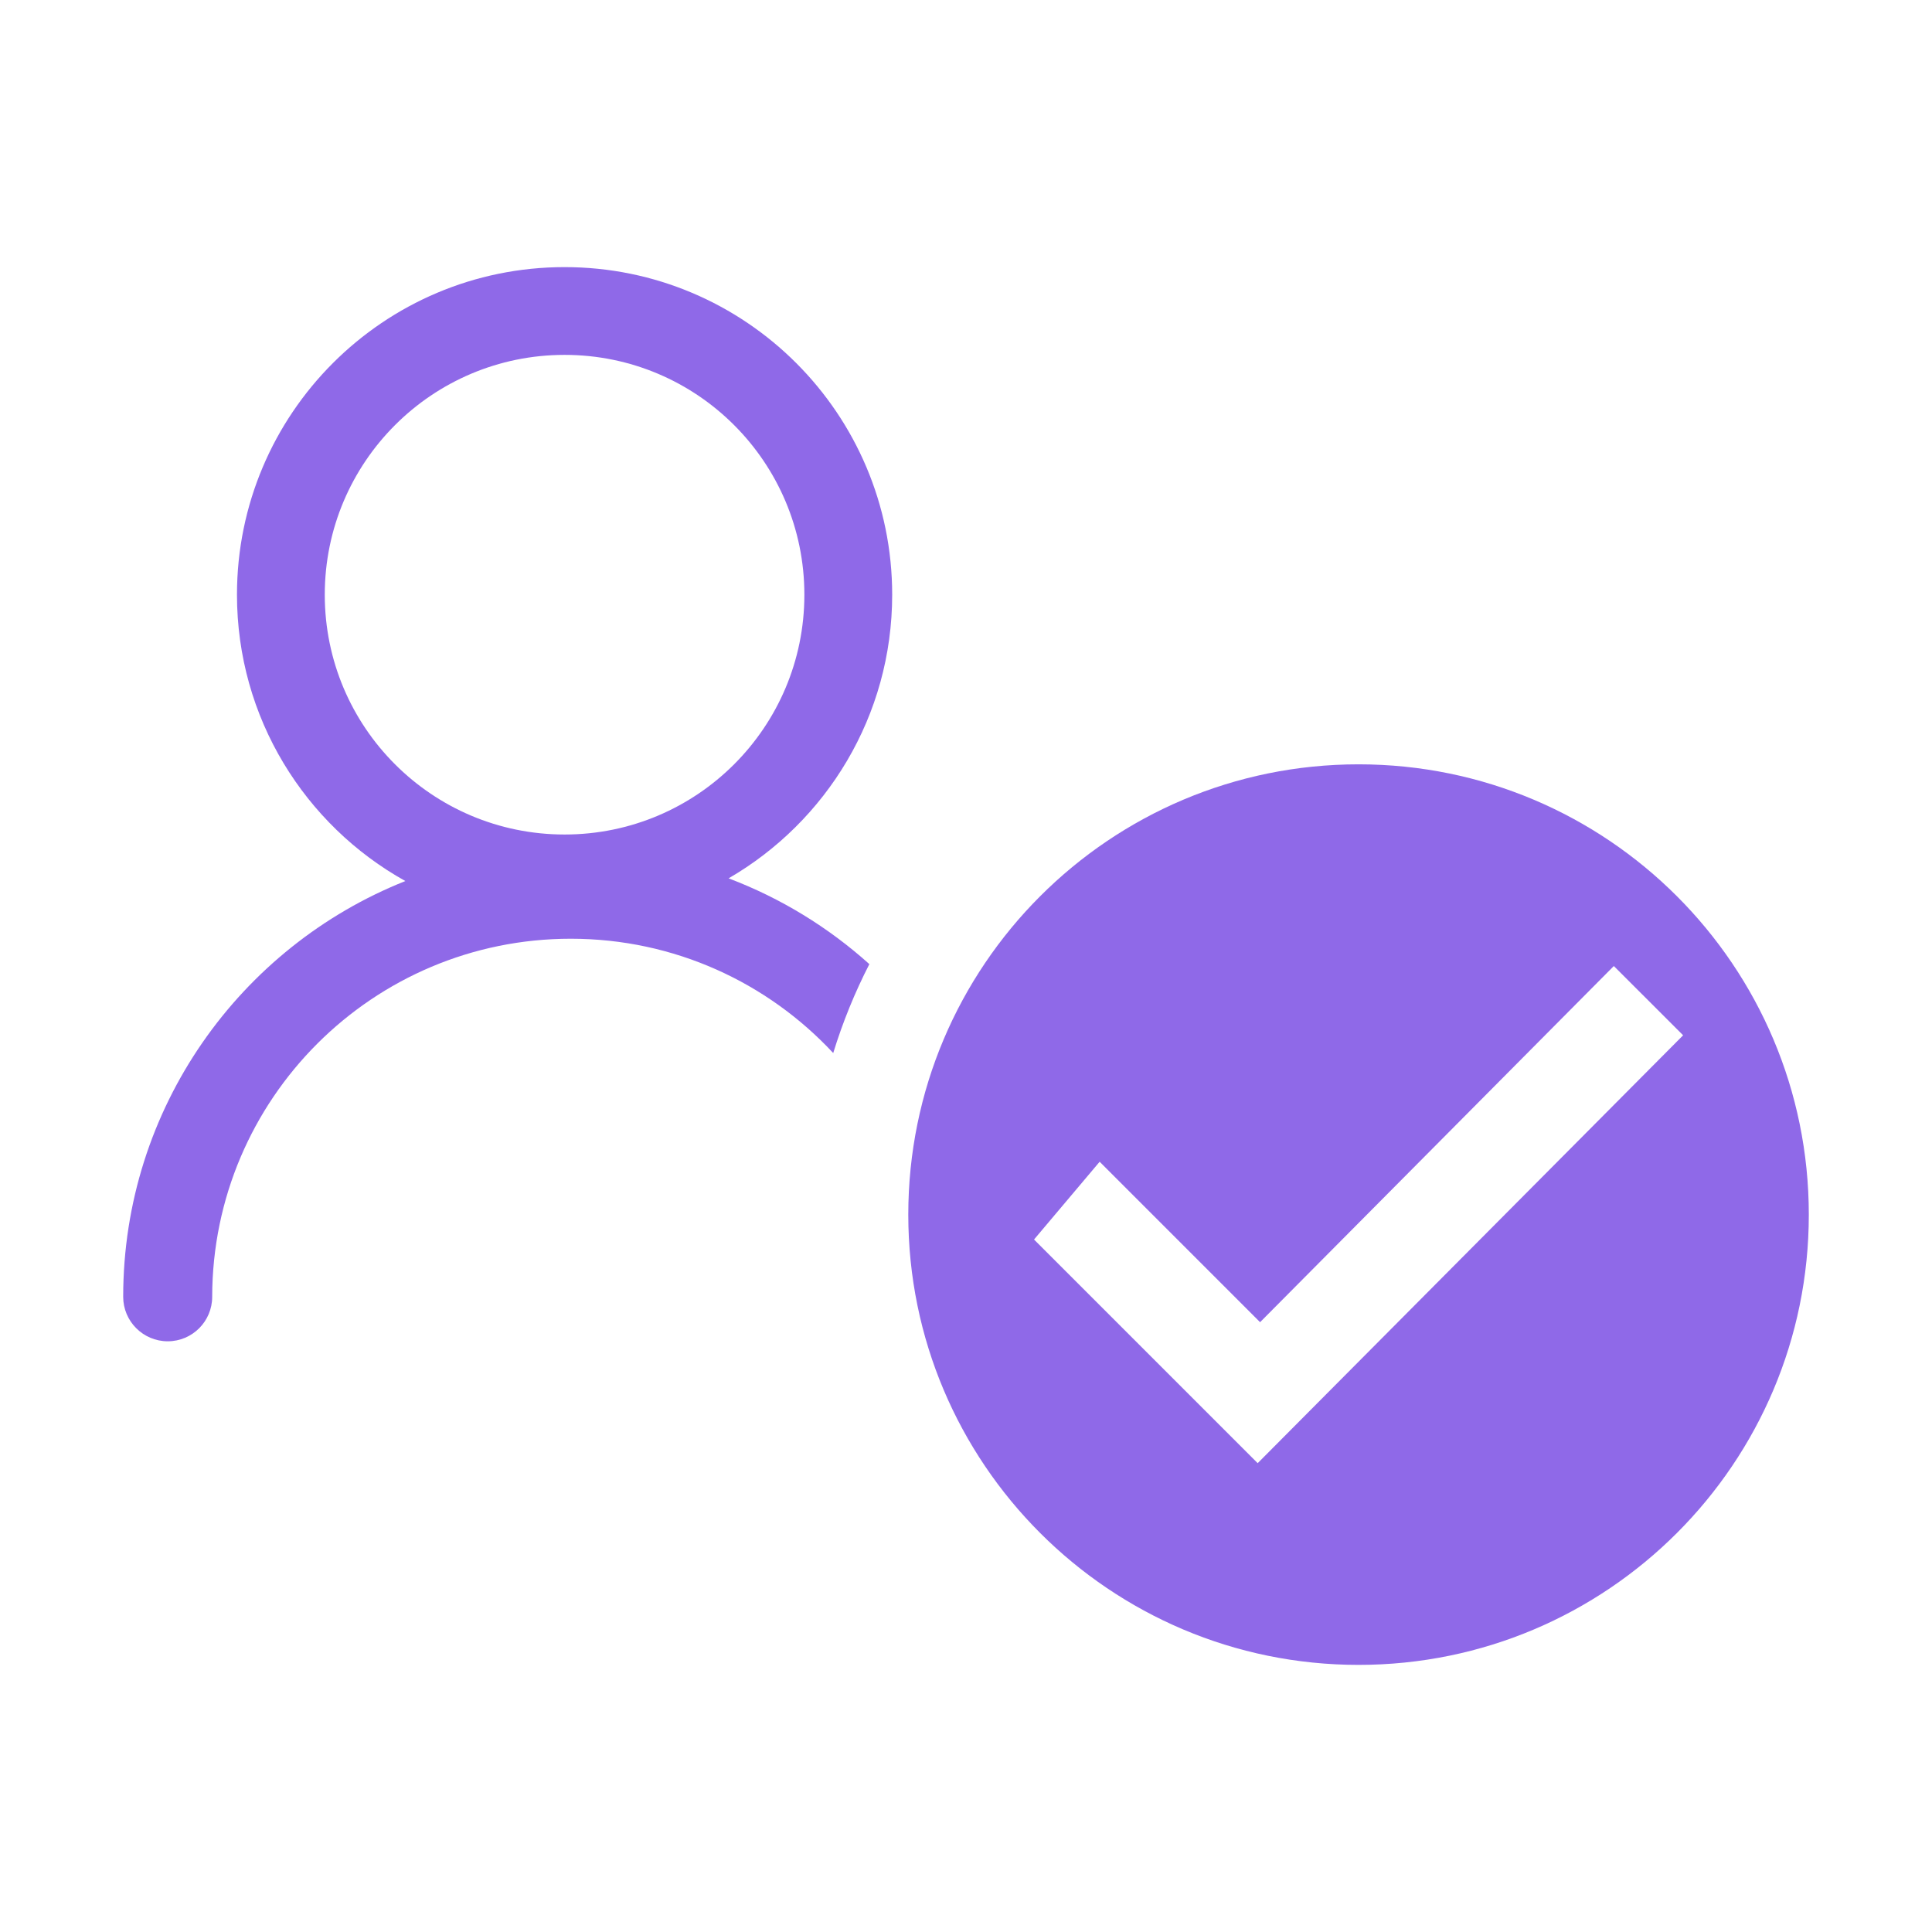 <svg width="140" height="140" viewBox="0 0 140 140" fill="none" xmlns="http://www.w3.org/2000/svg">
<path d="M98.447 55.386C80.425 55.386 65.818 69.994 65.818 88.018C65.818 106.036 80.425 120.644 98.447 120.644C116.462 120.644 131.073 106.036 131.073 88.018C131.073 69.994 116.462 55.386 98.447 55.386ZM91.136 106.027L74.93 89.82L79.685 84.184L91.31 95.811L116.944 70.002L121.965 75.021L91.136 106.027Z" fill="#8F69E8"/>
<path d="M60.378 76.307C61.066 74.069 61.944 71.915 62.997 69.865C60.038 67.204 56.587 65.082 52.797 63.648C59.887 59.541 64.651 51.875 64.651 43.095C64.651 29.987 54.023 19.356 40.911 19.356C27.799 19.356 17.172 29.987 17.172 43.095C17.172 52.017 22.094 59.79 29.374 63.844C17.401 68.603 8.927 80.301 8.927 93.973C8.927 95.749 10.375 97.195 12.155 97.195C13.935 97.195 15.376 95.749 15.376 93.973C15.396 79.636 27.02 68.024 41.362 68.024C48.872 68.024 55.638 71.211 60.378 76.307ZM40.911 60.472C31.313 60.472 23.534 52.694 23.534 43.095C23.534 33.497 31.313 25.716 40.911 25.716C50.51 25.716 58.288 33.497 58.288 43.095C58.288 52.694 50.51 60.472 40.911 60.472Z" fill="#8F69E8"/>
</svg>
